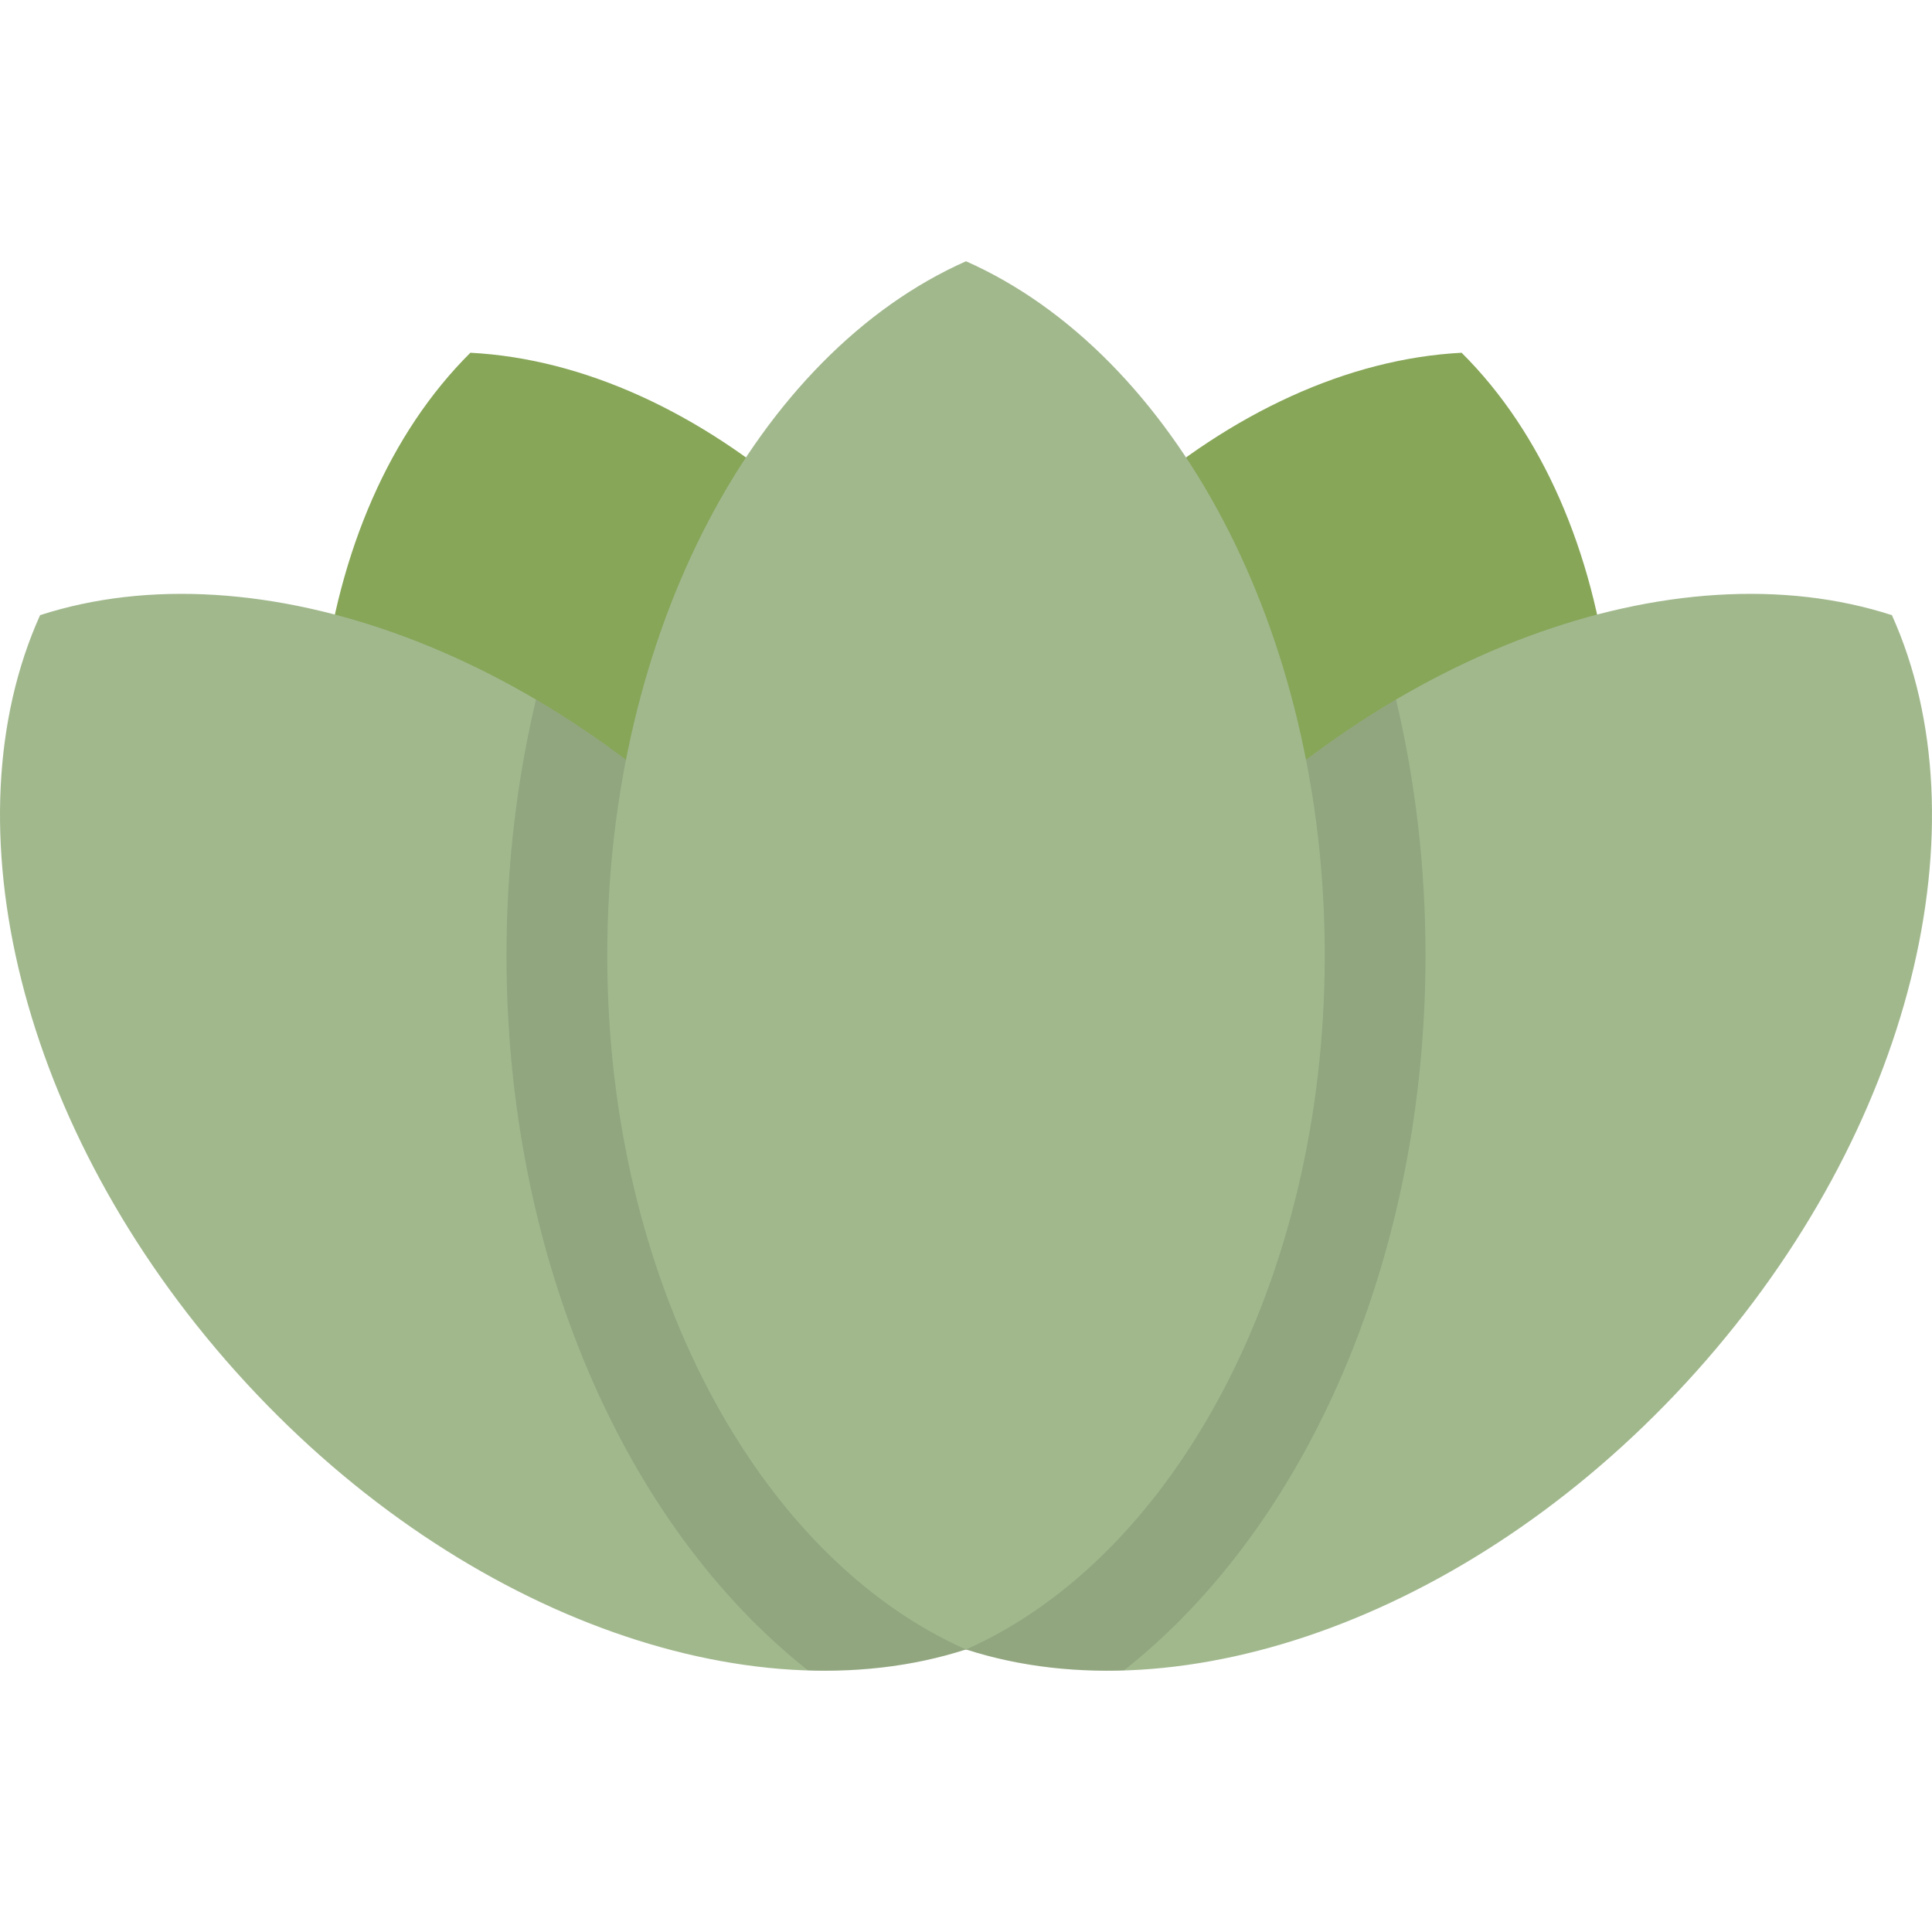 <!-- icon666.com - MILLIONS vector ICONS FREE --><svg version="1.1" id="Layer_1" xmlns="http://www.w3.org/2000/svg" xmlns:xlink="http://www.w3.org/1999/xlink" x="0px" y="0px" viewBox="0 0 512.001 512.001" style="enable-background:new 0 0 512.001 512.001;" xml:space="preserve"><path style="" d="M124.656,93.482c-42.732,42.475-53.976,125.049-23.127,205.759S195.833,433.974,256,437.119 c42.732-42.475,53.976-125.049,23.127-205.759S184.824,96.627,124.656,93.482z" fill="#87A658"></path><path style="fill: rgb(161, 184, 141);" d="M10.625,163.023c-24.751,54.932-5.773,136.078,51.859,200.455s136.192,92.184,193.517,73.64 c24.751-54.932,5.773-136.078-51.859-200.455S67.95,144.479,10.625,163.023z" fill="#A3C96A"></path><path style="" d="M387.345,93.482c42.732,42.475,53.976,125.049,23.127,205.759s-94.304,134.733-154.471,137.878 c-42.732-42.475-53.976-125.049-23.127-205.759S327.176,96.627,387.345,93.482z" fill="#87A658"></path><path style="fill: rgb(161, 184, 141);" d="M501.376,163.023c24.751,54.932,5.773,136.078-51.859,200.455s-136.191,92.184-193.516,73.64 c-24.751-54.932-5.773-136.078,51.859-200.455S444.051,144.479,501.376,163.023z" fill="#A3C96A"></path><path style="opacity:0.1;enable-background:new ;" d="M307.858,236.664C250.227,301.041,231.25,382.187,256,437.119 c13.019,4.211,27.135,6.024,41.85,5.569c48.865-38.57,79.936-110.04,79.936-189.511c0-23.512-2.724-46.322-7.819-67.79 C348.002,198.298,326.8,215.505,307.858,236.664z" fill="#000000"></path><path style="opacity:0.1;enable-background:new ;" d="M142.033,185.387c-5.095,21.467-7.819,44.278-7.819,67.79 c0,79.471,31.07,150.939,79.936,189.511c14.715,0.455,28.832-1.357,41.851-5.569c24.751-54.932,5.773-136.078-51.859-200.455 C185.2,215.505,163.998,198.298,142.033,185.387z" fill="#000000"></path><path style="fill: rgb(161, 184, 141);" d="M256.001,69.237c-55.079,24.42-95.065,97.536-95.065,183.941S200.92,412.7,256.001,437.119 c55.079-24.419,95.065-97.536,95.065-183.941S311.08,93.655,256.001,69.237z" fill="#B9E578"></path></svg>